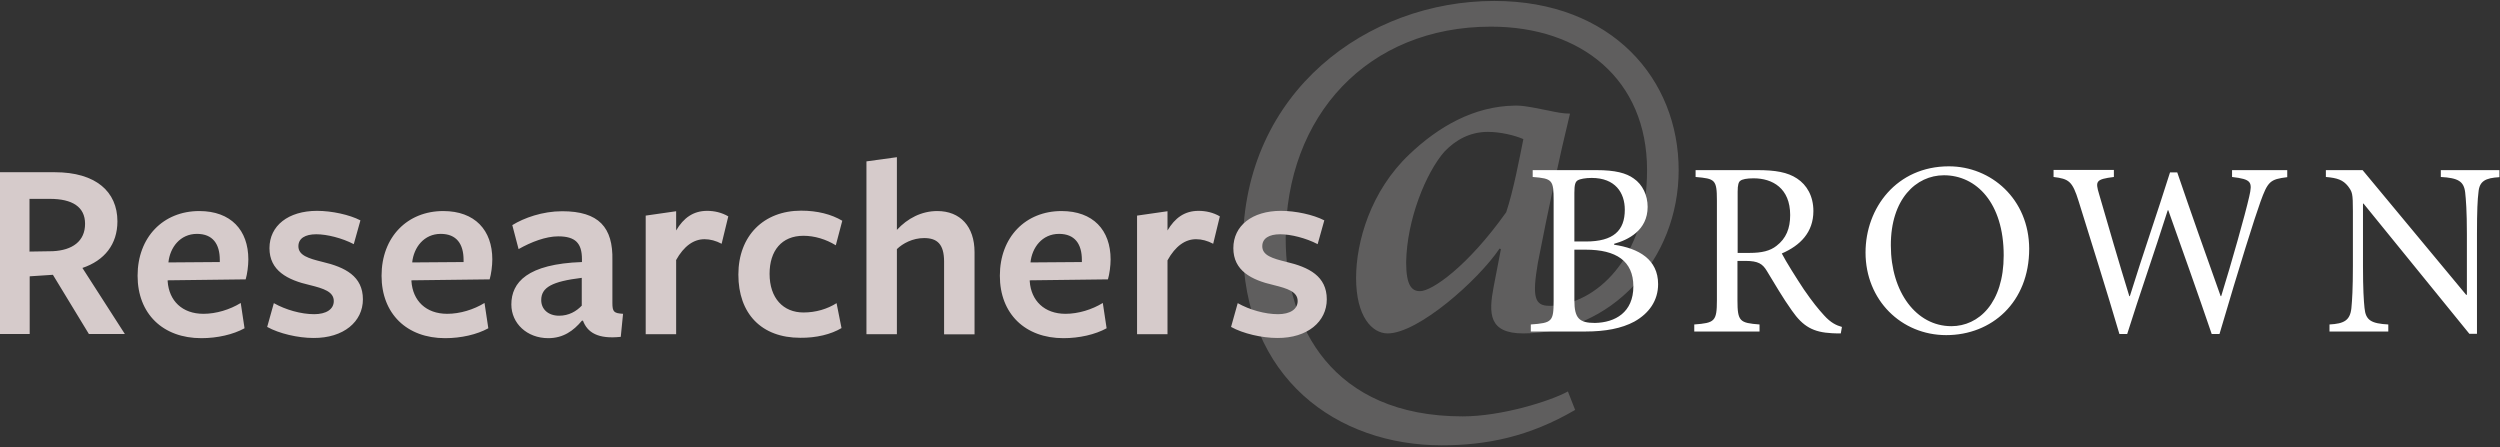 <?xml version="1.0" encoding="utf-8"?>
<!-- Generator: Adobe Illustrator 22.0.0, SVG Export Plug-In . SVG Version: 6.00 Build 0)  -->
<svg version="1.1" id="Layer_1" xmlns="http://www.w3.org/2000/svg" xmlns:xlink="http://www.w3.org/1999/xlink" x="0px" y="0px"
	 viewBox="0 0 1313.7 235" enable-background="new 0 0 1313.7 235" xml:space="preserve">
<rect x="0" y="0" width="1313.7" height="235" fill="#333333" stroke="none"/>
<path opacity="0.25" fill="#E6E0E0" d="M757.6,234c-54.7,0-104.5-34.9-104.5-105.2C653.4,47.9,718.8,0.5,785.2,0.5
	c61.9,0,96.9,41.2,96.9,88.9c0,47-35.3,85.8-81.6,85.8c-18.3,0-18.3-10.4-15.6-24.6l3.8-19.7l-0.7-0.3
	c-11.4,16.9-42.9,44.6-58.8,44.6c-8.3,0-16.6-9-16.6-29.1c0-19,7.6-45.7,28-65c15.2-14.5,33.9-25.3,55.3-25.6c0.4,0,0.8,0,1.2,0
	c4.9,0,12,1.8,16.1,2.5c4.8,1,8,1.7,11.8,1.7c-5.5,22.5-11.4,50.2-16.9,78.5c-3,17.7-1.8,22.5,6,22.5c0.3,0,0.6,0,0.9,0
	c23.2-0.7,50.5-24.6,50.5-71.3c0-47.7-34.6-75.4-82-75.4c-64.7,0-107.9,46.7-107.9,111.4c0,45.7,24.2,93.4,93,93.4
	c20.4,0,46-8,55.3-13.1l3.8,9.7C803.6,229.5,781.1,234,757.6,234 M781.8,69.3c-9.3,0-16.9,4.2-22.8,10.4
	c-9.7,11.1-19.7,35.6-20.1,58.1c0,12.5,3.1,15.2,7.3,15.2c6.2,0,24.9-12.8,45.3-41.5c3.8-11.4,6.9-28,9-38.4
	C796,71.1,788.4,69.3,781.8,69.3"/>
<path fill="#FFFFFF" d="M848.2,128.1c7.3-2,17.6-7,17.6-19.4c0-6-2.6-11.7-7.3-14.9c-4-2.9-9.8-4.4-19.6-4.4h-33.5V93
	c10.4,0.8,11,1.6,11,12.4V158c0,11-0.8,11.7-12,12.5v3.7h28.8c10.3,0,18.9-1.6,25.6-5.2c7.7-4.3,12.5-11,12.5-19.7
	c0-13-10.2-18.8-23.1-20.7V128.1L848.2,128.1z M827.3,126.9v-25.6c0-4.3,0.5-5.7,1.7-6.5c1.3-0.8,4.2-1.3,7.4-1.3
	c12.4,0,17.4,7.8,17.4,16.7c0,11-6,16.7-20.4,16.7H827.3L827.3,126.9z M827.3,131.2h6c15.9,0,25,5.9,25,19.3
	c0,13.6-9.5,19-20.2,19.2c-8.3,0-10.8-2.5-10.8-11.9V131.2L827.3,131.2z M967.9,171.8c-2.9-0.8-5.9-2.2-9.4-6.1
	c-3.1-3.4-5.9-6.8-10.6-13.6c-3.9-5.9-9.4-14.6-11.6-18.9c9.7-4.2,16.6-11.1,16.6-22.3c0-7.8-3.4-13.7-8.6-17.1
	c-5-3.3-11.3-4.4-20.9-4.4h-32.4V93c10.2,0.9,11.2,1.3,11.2,12.4v52.4c0,11.1-1.2,11.9-11.9,12.7v3.7h34.3v-3.7
	c-10.4-0.8-11.6-1.6-11.6-12.7v-20.7h4.2c6.8,0,9,1.6,11.2,5.2c3.9,6.4,8.6,14.5,13.2,20.9c5.9,8.5,11.3,11.4,21.1,11.9
	c1.6,0.1,3,0.1,4.6,0.1L967.9,171.8L967.9,171.8z M913.1,132.8v-32.1c0-3.5,0.5-5.1,1.4-5.7c1-0.8,3.3-1.3,7-1.3
	c9.9,0,19.2,5.2,19.2,19.3c0,7-2.1,12.3-7.2,16.2c-3.3,2.6-7.6,3.7-14.2,3.7H913.1L913.1,132.8z M1024.1,87.4
	c-27.4,0-43.8,21.8-43.8,45.3c0,25,18.8,43.4,42.4,43.4c23.9,0,43.6-17.2,43.6-45.4C1066.2,104.6,1046.3,87.4,1024.1,87.4
	L1024.1,87.4z M1021.5,92.1c17.1,0,31.4,14.6,31.4,42.1c0,25-13.1,37.2-27.5,37.2c-18.4,0-31.8-17.9-31.8-42.4
	C993.5,104.6,1006.9,92.1,1021.5,92.1L1021.5,92.1z M1201.7,89.4h-28.8V93c10.3,1.2,10.8,2.6,9,10.4c-2.1,9.3-9.3,34.8-14.7,52.2
	h-0.3c-8-22.4-15.5-43.6-22.8-65h-3.8c-6.7,21.3-14.2,42.8-21.1,65h-0.3c-5.7-18.5-10.8-36.1-15.9-53.7c-2-6.7-1.7-7.7,7.8-8.9v-3.7
	h-31.7V93c8,1,9.9,2.1,13.2,12.8c7.2,23.2,14.5,46.2,21.4,69.7h4.1c6.6-21,14-42,21.3-65h0.3c6.7,18.9,15.7,44.1,22.8,65h4.1
	c10.7-36.4,18.5-61.1,21.5-69.4c3.9-10.8,5.1-11.9,14.1-13V89.4L1201.7,89.4z M1313.4,89.4h-30.8V93c9,0.5,12.1,2.2,12.8,8.1
	c0.4,3.7,0.9,9.7,0.9,21.7v32.1h-0.4l-54.4-65.5h-19.3V93c6.1,0.5,9,1.6,11.6,4.8c2.3,3.1,2.6,3.7,2.6,13.2v28.7
	c0,12-0.4,18.3-0.8,22.3c-0.7,6.4-3.9,8.1-11.5,8.5v3.7h30.9v-3.7c-8.9-0.5-11.9-2.1-12.5-8.7c-0.4-3.8-0.8-10-0.8-22V107h0.3
	l55.6,68.4h4v-52.6c0-12.1,0.3-18,0.8-21.9c0.5-5.7,3.6-7.4,11-7.8V89.4L1313.4,89.4z"/>
<path fill="#D6CBCB" d="M15.6,145.2l12.2-0.8l18.9,31.1h18.9l-22.3-34.7c11.6-3.9,18.4-12.4,18.4-24.5c0-15.6-11.4-25.8-32.9-25.8
	c0.3,0-29.8,0-29.8,0v85h16.6V145.2L15.6,145.2z M15.5,132.2v-27.7c0,0,10.6,0,10.7,0c11.8,0,18.5,4.2,18.5,13.1
	c0,9.2-6.7,13.9-16.9,14.4L15.5,132.2L15.5,132.2z M88,147.3c0,0,40.9-0.5,41.1-0.5c0.8-2.7,1.4-7.1,1.4-10.5
	c0-15.4-9.2-25.4-25.8-25.4c-18.8,0-32.4,13.6-32.4,34c0,20,13.3,32.8,33.5,32.8c8.4,0,16.7-1.9,22.7-5.2l-2-13.3
	c-5.7,3.5-12.9,5.7-19.6,5.7c-11.2,0-18.1-6.9-18.8-17.1V147.3L88,147.3z M88.5,137.9c0.8-7.8,6.1-15,15-15c8.3,0,12,5.3,12,13.7
	c0,0.1,0,0.8,0,1.1L88.5,137.9L88.5,137.9z M190.7,157.3c0-12.2-9.4-16.9-21.3-19.7c-7.3-1.8-12.6-3.4-12.6-8.2
	c0-4.1,3.5-6.3,9.4-6.3c5.6,0,13.6,2,19.7,5.2l3.5-12.5c-5.8-3-15.1-5-22.8-5c-15.1,0-25,7.8-25,19.6s9.4,16.7,21.2,19.4
	c7.3,1.8,12.6,3.5,12.6,8.4c0,4.4-4.1,6.9-10.3,6.9c-6.9,0-15-2.3-21.2-5.8l-3.5,12.5c6.3,3.5,16.2,5.8,24.3,5.8
	C180.6,177.7,190.7,169,190.7,157.3L190.7,157.3z M216.2,147.3c0,0,40.9-0.5,41.1-0.5c0.8-2.7,1.4-7.1,1.4-10.5
	c0-15.4-9.2-25.4-25.8-25.4c-18.8,0-32.4,13.6-32.4,34c0,20,13.3,32.8,33.4,32.8c8.4,0,16.7-1.9,22.7-5.2l-2-13.3
	c-5.7,3.5-12.9,5.7-19.6,5.7c-11.2,0-18.1-6.9-18.8-17.1V147.3L216.2,147.3z M216.6,137.9c0.8-7.8,6.1-15,15-15
	c8.3,0,12,5.3,12,13.7c0,0.1,0,0.8,0,1.1L216.6,137.9L216.6,137.9z M306.3,168.4c2.3,6.3,7.9,9.9,19.9,8.6l1.2-12.1
	c-4.8-0.3-5.6-1-5.6-5.7v-22.4c0.4-17.3-7.1-25.8-26.4-25.8c-10.3,0-20.1,3.5-26.2,7.3l3.3,12.6c6.7-3.8,14.4-6.7,20.8-6.7
	c9,0,12.5,3.5,12.5,12v1.5c-28.7,1-37.1,10.7-37.1,22.3c0,9.9,8.2,17.7,19.4,17.7c7.8,0,13.2-3.8,17.7-9.2H306.3L306.3,168.4z
	 M305.8,160.5c-2.9,3.1-6.9,5.4-12,5.4c-5.7,0-9.4-3.4-9.4-8.2c0-6.7,5.7-9.8,21.3-11.7V160.5L305.8,160.5z M355.2,136.8
	c4.2-7.6,9.4-11.1,15-11.1c3,0,6,0.8,9,2.4l3.5-14.4c-3.4-2-7.3-2.9-11.1-2.9c-7.3,0-12.4,3.7-16.3,10.3V111l-16,2.3v62.3h16V136.8
	L355.2,136.8z M442.2,172.4l-2.6-13.1c-4.9,3.1-10.9,4.9-17.4,4.9c-10.6,0-17.8-7.5-17.8-20.3c0-12.1,6.3-20,17.8-20
	c5.8,0,11.8,1.8,17,5l3.4-12.9c-5.7-3.4-13.1-5.3-21.6-5.3c-19.7,0-33,13.2-33,33.6c0,20.5,12.1,33.2,32.5,33.2
	C428.9,177.6,436.7,175.7,442.2,172.4L442.2,172.4z M512.1,175.6v-43.1c0-13.5-7.5-21.6-19.6-21.6c-8.2,0-15.6,3.8-21.2,9.9
	c0-1,0-38.2,0-38.2l-16,2.2v90.8h16v-44.7c3.1-3,8.3-5.8,14.3-5.8c6.8,0,10.5,3.1,10.5,12.4v38.2H512.1L512.1,175.6z M541.1,147.3
	c0,0,40.9-0.5,41.1-0.5c0.8-2.7,1.4-7.1,1.4-10.5c0-15.4-9.2-25.4-25.8-25.4c-18.8,0-32.4,13.6-32.4,34c0,20,13.3,32.8,33.4,32.8
	c8.4,0,16.7-1.9,22.7-5.2l-2-13.3c-5.7,3.5-12.9,5.7-19.6,5.7c-11.1,0-18.1-6.9-18.8-17.1V147.3L541.1,147.3z M541.5,137.9
	c0.8-7.8,6.1-15,15-15c8.3,0,12,5.3,12,13.7c0,0.1,0,0.8,0,1.1L541.5,137.9L541.5,137.9z M613.5,136.8c4.2-7.6,9.4-11.1,15-11.1
	c3,0,6,0.8,9,2.4l3.5-14.4c-3.4-2-7.3-2.9-11.2-2.9c-7.3,0-12.4,3.7-16.3,10.3V111l-16,2.3v62.3h16V136.8L613.5,136.8z M697.2,157.3
	c0-12.2-9.4-16.9-21.3-19.7c-7.3-1.8-12.6-3.4-12.6-8.2c0-4.1,3.5-6.3,9.4-6.3c5.6,0,13.6,2,19.7,5.2l3.5-12.5c-5.8-3-15.1-5-22.8-5
	c-15.1,0-25,7.8-25,19.6s9.4,16.7,21.2,19.4c7.3,1.8,12.6,3.5,12.6,8.4c0,4.4-4.1,6.9-10.3,6.9c-6.9,0-15-2.3-21.2-5.8l-3.5,12.5
	c6.3,3.5,16.2,5.8,24.3,5.8C687.1,177.7,697.2,169,697.2,157.3L697.2,157.3z"/>
</svg>
